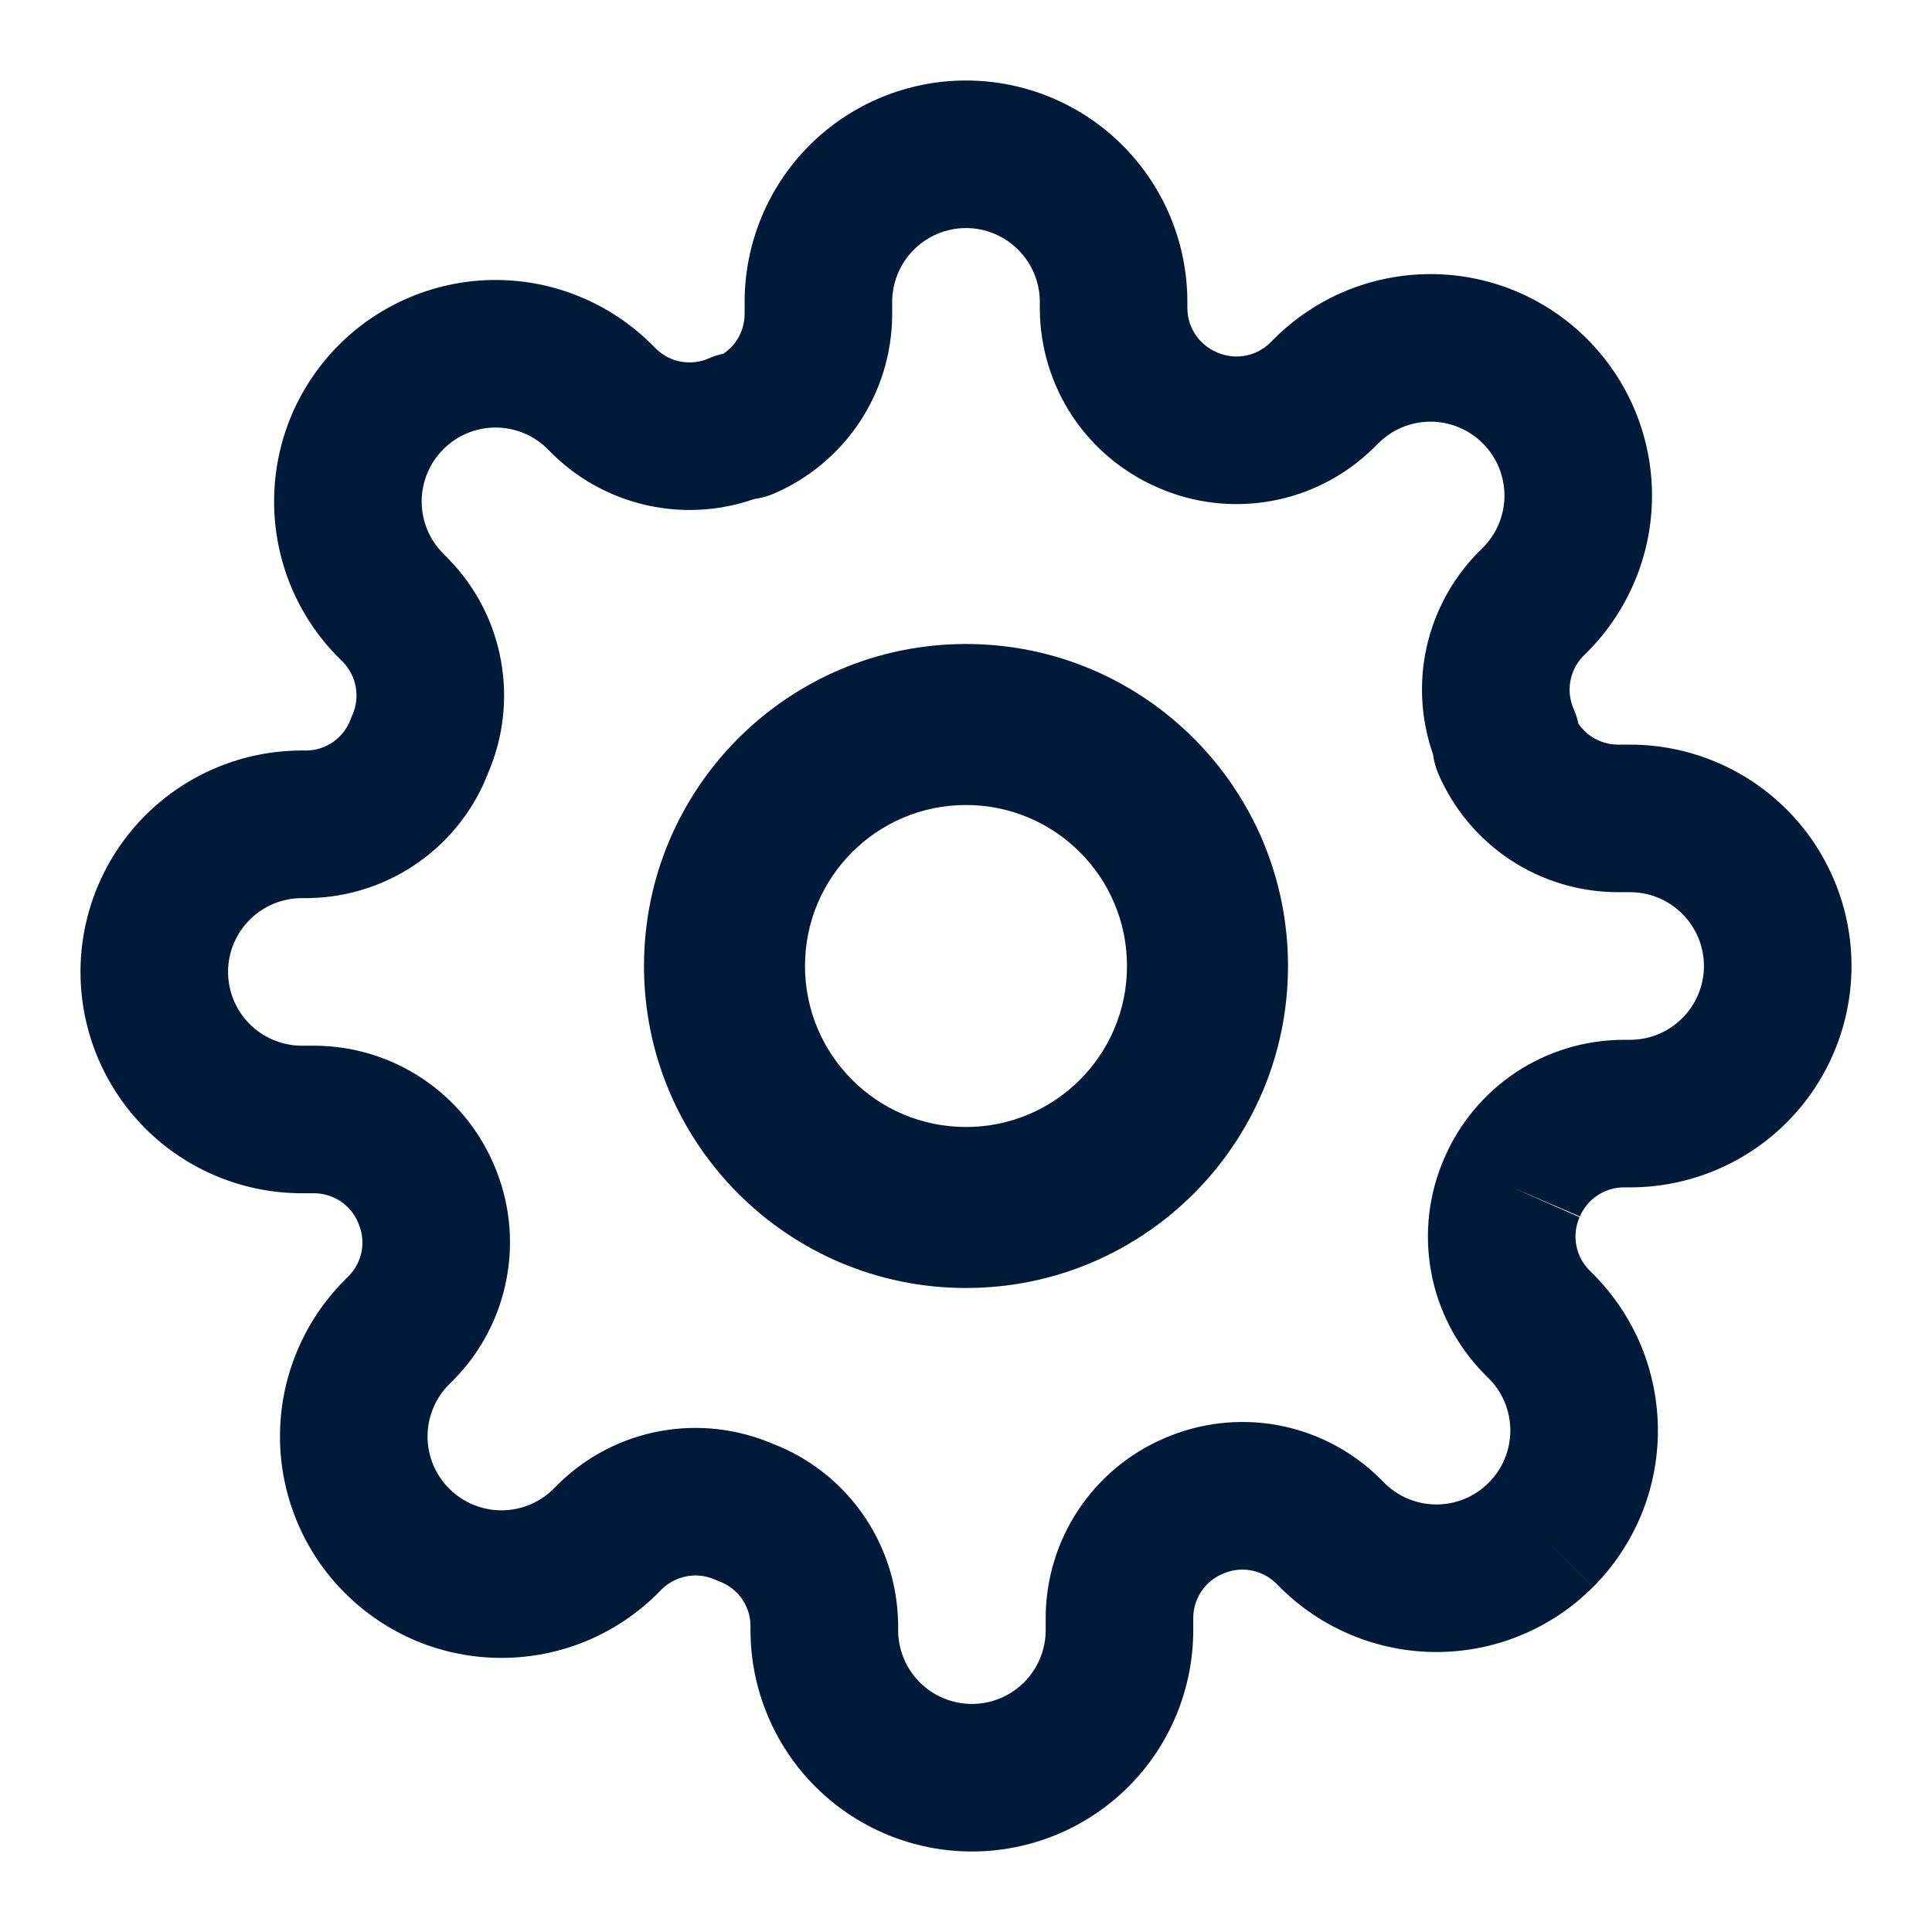 <svg width="24" height="24" viewBox="0 0 24 24" fill="none" xmlns="http://www.w3.org/2000/svg">
<path fill-rule="evenodd" clip-rule="evenodd" d="M12 10C10.895 10 10 10.895 10 12C10 13.105 10.895 14 12 14C13.105 14 14 13.105 14 12C14 10.895 13.105 10 12 10ZM8 12C8 9.791 9.791 8 12 8C14.209 8 16 9.791 16 12C16 14.209 14.209 16 12 16C9.791 16 8 14.209 8 12Z" fill="#001A39"/>
<path fill-rule="evenodd" clip-rule="evenodd" d="M12 2.833C11.757 2.833 11.524 2.93 11.352 3.102C11.18 3.274 11.083 3.507 11.083 3.75V3.909C11.081 4.383 10.941 4.846 10.68 5.241C10.418 5.636 10.046 5.946 9.611 6.133C9.534 6.166 9.452 6.188 9.369 6.199C8.973 6.337 8.547 6.372 8.133 6.296C7.655 6.21 7.214 5.982 6.867 5.643L6.86 5.636L6.805 5.581C6.72 5.495 6.619 5.427 6.507 5.381C6.396 5.335 6.277 5.311 6.156 5.311C6.036 5.311 5.917 5.335 5.805 5.381C5.694 5.427 5.593 5.495 5.508 5.58L5.507 5.581C5.422 5.666 5.354 5.767 5.308 5.879C5.262 5.99 5.238 6.109 5.238 6.23C5.238 6.35 5.262 6.469 5.308 6.581C5.354 6.692 5.422 6.793 5.507 6.878L5.569 6.941C5.909 7.288 6.137 7.728 6.223 8.206C6.308 8.674 6.254 9.156 6.067 9.594C5.897 10.04 5.599 10.426 5.21 10.704C4.814 10.987 4.341 11.145 3.854 11.156L3.833 11.157H3.75C3.507 11.157 3.274 11.253 3.102 11.425C2.93 11.597 2.833 11.83 2.833 12.073C2.833 12.316 2.93 12.55 3.102 12.722C3.274 12.893 3.507 12.99 3.75 12.99H3.909C4.383 12.992 4.846 13.132 5.241 13.394C5.635 13.655 5.944 14.024 6.131 14.458C6.325 14.901 6.383 15.391 6.296 15.867C6.21 16.345 5.982 16.786 5.643 17.133L5.636 17.14L5.581 17.195C5.495 17.28 5.427 17.381 5.381 17.493C5.335 17.604 5.311 17.723 5.311 17.844C5.311 17.964 5.335 18.084 5.381 18.195C5.427 18.306 5.495 18.407 5.58 18.492L5.581 18.493C5.666 18.578 5.767 18.646 5.879 18.692C5.99 18.738 6.109 18.762 6.23 18.762C6.35 18.762 6.469 18.738 6.581 18.692C6.692 18.646 6.793 18.578 6.878 18.493L6.941 18.43C7.288 18.091 7.728 17.863 8.206 17.777C8.674 17.692 9.156 17.747 9.594 17.933C10.04 18.103 10.426 18.401 10.704 18.79C10.987 19.186 11.145 19.659 11.156 20.146L11.157 20.168V20.25C11.157 20.493 11.253 20.726 11.425 20.898C11.597 21.07 11.83 21.167 12.073 21.167C12.316 21.167 12.55 21.07 12.722 20.898C12.893 20.726 12.99 20.493 12.99 20.25V20.094L12.99 20.09C12.992 19.617 13.132 19.154 13.394 18.759C13.655 18.365 14.024 18.056 14.458 17.869C14.901 17.675 15.392 17.617 15.867 17.703C16.345 17.79 16.786 18.018 17.133 18.357L17.14 18.364L17.195 18.419C17.28 18.505 17.381 18.573 17.493 18.619C17.604 18.665 17.723 18.689 17.844 18.689C17.964 18.689 18.084 18.665 18.195 18.619C18.306 18.573 18.407 18.505 18.492 18.42L18.493 18.419C18.578 18.334 18.646 18.233 18.692 18.121C18.738 18.01 18.762 17.891 18.762 17.77C18.762 17.65 18.738 17.531 18.692 17.419C18.646 17.308 18.578 17.207 18.493 17.122L18.43 17.059C18.091 16.712 17.863 16.272 17.777 15.794C17.691 15.318 17.748 14.827 17.943 14.384C18.13 13.951 18.439 13.581 18.832 13.32C19.227 13.059 19.69 12.919 20.164 12.917L20.168 12.917L20.25 12.917C20.493 12.917 20.726 12.82 20.898 12.648C21.07 12.476 21.167 12.243 21.167 12C21.167 11.757 21.07 11.524 20.898 11.352C20.726 11.18 20.493 11.083 20.25 11.083H20.094L20.09 11.083C19.617 11.081 19.154 10.941 18.759 10.68C18.364 10.418 18.054 10.046 17.867 9.611C17.834 9.534 17.812 9.452 17.801 9.369C17.663 8.973 17.628 8.547 17.703 8.133C17.79 7.655 18.018 7.214 18.357 6.867L18.364 6.86L18.419 6.805C18.505 6.72 18.573 6.619 18.619 6.507C18.665 6.396 18.689 6.277 18.689 6.156C18.689 6.036 18.665 5.917 18.619 5.805C18.573 5.694 18.505 5.593 18.42 5.508L18.419 5.507C18.334 5.422 18.233 5.354 18.121 5.308C18.01 5.262 17.891 5.238 17.77 5.238C17.65 5.238 17.531 5.262 17.419 5.308C17.308 5.354 17.207 5.422 17.122 5.507L17.059 5.569C16.712 5.909 16.272 6.137 15.794 6.223C15.318 6.309 14.827 6.252 14.384 6.057C13.951 5.87 13.581 5.561 13.32 5.168C13.059 4.773 12.919 4.31 12.917 3.836L12.917 3.833V3.75C12.917 3.507 12.82 3.274 12.648 3.102C12.476 2.93 12.243 2.833 12 2.833ZM18.783 14.75L19.622 15.12C19.574 15.229 19.559 15.35 19.581 15.467C19.602 15.583 19.657 15.69 19.738 15.774L19.789 15.825C20.044 16.08 20.247 16.384 20.386 16.717C20.524 17.051 20.595 17.409 20.595 17.77C20.595 18.132 20.524 18.49 20.386 18.823C20.247 19.157 20.044 19.461 19.789 19.716L19.141 19.067L19.789 19.715C19.534 19.971 19.231 20.174 18.897 20.312C18.563 20.451 18.205 20.522 17.844 20.522C17.482 20.522 17.125 20.451 16.791 20.312C16.457 20.174 16.154 19.971 15.899 19.716L15.848 19.665C15.763 19.583 15.656 19.529 15.54 19.508C15.423 19.486 15.302 19.501 15.194 19.549L15.184 19.553C15.078 19.598 14.986 19.674 14.922 19.771C14.858 19.868 14.824 19.981 14.823 20.096V20.25C14.823 20.979 14.534 21.679 14.018 22.195C13.502 22.71 12.803 23 12.073 23C11.344 23 10.645 22.71 10.129 22.195C9.613 21.679 9.323 20.979 9.323 20.25V20.181C9.319 20.064 9.28 19.951 9.213 19.856C9.143 19.759 9.046 19.685 8.934 19.644C8.915 19.637 8.898 19.63 8.88 19.622C8.771 19.574 8.65 19.559 8.533 19.581C8.417 19.602 8.31 19.657 8.225 19.738L8.175 19.789C7.92 20.044 7.616 20.247 7.283 20.386C6.949 20.524 6.591 20.595 6.23 20.595C5.868 20.595 5.51 20.524 5.176 20.386C4.843 20.247 4.54 20.045 4.285 19.789C4.029 19.534 3.826 19.231 3.688 18.897C3.549 18.563 3.478 18.205 3.478 17.844C3.478 17.482 3.549 17.125 3.688 16.791C3.826 16.457 4.029 16.154 4.285 15.898L4.335 15.848C4.417 15.763 4.472 15.656 4.493 15.54C4.514 15.423 4.499 15.302 4.451 15.194L4.447 15.184C4.402 15.078 4.326 14.986 4.229 14.922C4.132 14.858 4.019 14.824 3.904 14.823H3.75C3.021 14.823 2.321 14.534 1.805 14.018C1.29 13.502 1 12.803 1 12.073C1 11.344 1.29 10.645 1.805 10.129C2.321 9.613 3.021 9.323 3.75 9.323H3.819C3.936 9.319 4.049 9.28 4.144 9.213C4.241 9.143 4.315 9.046 4.356 8.934C4.363 8.915 4.37 8.898 4.378 8.88C4.426 8.771 4.44 8.65 4.419 8.533C4.398 8.417 4.343 8.31 4.262 8.225L4.211 8.175C3.956 7.92 3.753 7.617 3.614 7.283C3.476 6.949 3.405 6.591 3.405 6.23C3.405 5.868 3.476 5.51 3.614 5.176C3.753 4.843 3.955 4.54 4.211 4.284C4.466 4.029 4.769 3.826 5.103 3.688C5.437 3.549 5.795 3.478 6.156 3.478C6.518 3.478 6.875 3.549 7.209 3.688C7.543 3.826 7.846 4.029 8.102 4.285L8.152 4.335C8.237 4.417 8.344 4.472 8.46 4.493C8.577 4.514 8.698 4.499 8.807 4.451C8.865 4.425 8.926 4.406 8.989 4.393C9.053 4.349 9.108 4.294 9.151 4.229C9.215 4.132 9.249 4.019 9.25 3.904V3.75C9.25 3.021 9.54 2.321 10.056 1.805C10.571 1.29 11.271 1 12 1C12.729 1 13.429 1.29 13.944 1.805C14.46 2.321 14.75 3.021 14.75 3.75V3.83C14.751 3.946 14.785 4.059 14.849 4.155C14.913 4.252 15.004 4.328 15.111 4.374L15.12 4.378C15.229 4.426 15.35 4.44 15.467 4.419C15.583 4.398 15.69 4.343 15.774 4.262L15.825 4.211C16.08 3.956 16.384 3.753 16.717 3.614C17.051 3.476 17.409 3.405 17.77 3.405C18.132 3.405 18.49 3.476 18.823 3.614C19.157 3.753 19.461 3.956 19.716 4.211C19.971 4.467 20.174 4.77 20.312 5.103C20.451 5.437 20.522 5.795 20.522 6.156C20.522 6.518 20.451 6.875 20.312 7.209C20.174 7.543 19.971 7.846 19.716 8.102L19.665 8.152C19.583 8.237 19.529 8.344 19.508 8.46C19.486 8.577 19.501 8.698 19.549 8.807C19.575 8.865 19.594 8.926 19.607 8.989C19.651 9.053 19.706 9.108 19.771 9.151C19.868 9.215 19.981 9.249 20.096 9.25H20.25C20.979 9.25 21.679 9.54 22.195 10.056C22.71 10.571 23 11.271 23 12C23 12.729 22.71 13.429 22.195 13.944C21.679 14.46 20.979 14.75 20.25 14.75H20.17C20.054 14.751 19.941 14.785 19.845 14.849C19.748 14.913 19.672 15.004 19.626 15.111L18.783 14.75Z" fill="#001A39"/>
</svg>
